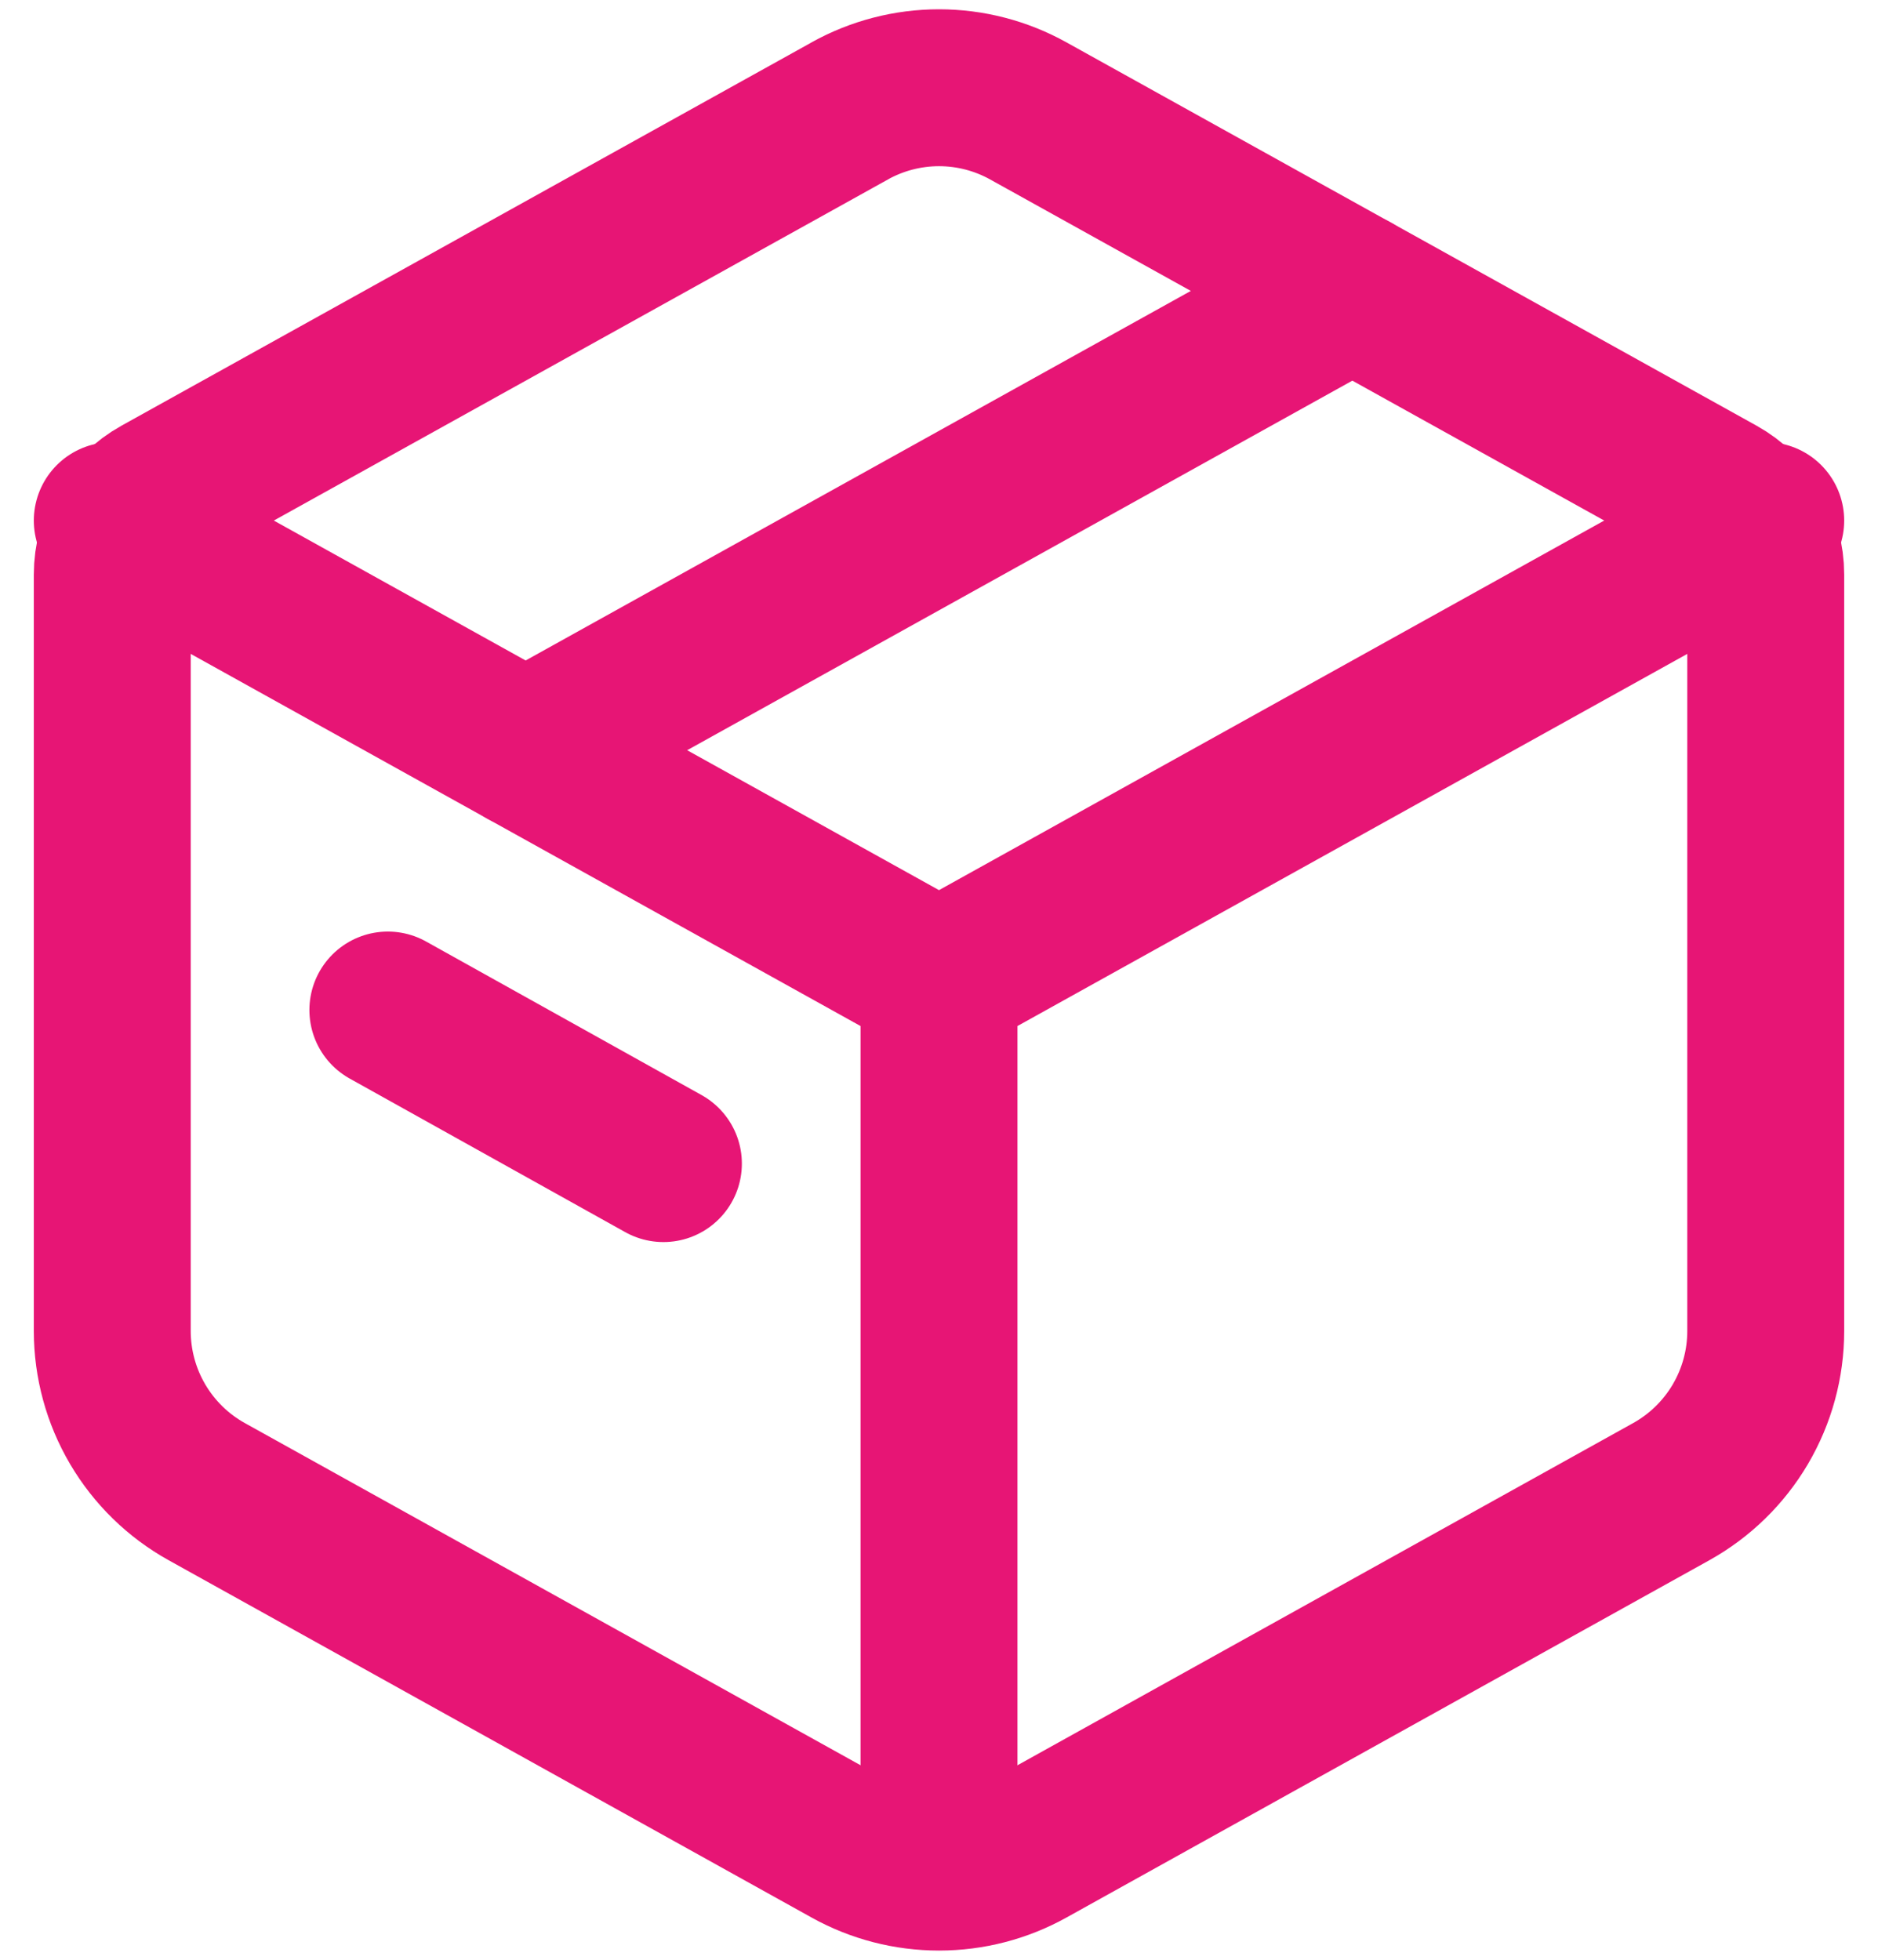 <svg width="46" height="48" viewBox="0 0 46 48" fill="none" xmlns="http://www.w3.org/2000/svg">
<path d="M20.816 2.715C21.484 2.344 22.236 2.149 23 2.149C23.765 2.149 24.517 2.344 25.185 2.715L42.094 12.107C42.444 12.302 42.736 12.587 42.94 12.933C43.143 13.278 43.25 13.672 43.25 14.073V32.602C43.25 33.404 43.035 34.192 42.628 34.884C42.221 35.575 41.636 36.145 40.935 36.535L25.185 45.288C24.517 45.659 23.765 45.853 23 45.853C22.236 45.853 21.484 45.659 20.816 45.288L5.065 36.535C4.364 36.146 3.78 35.576 3.373 34.885C2.966 34.194 2.751 33.406 2.75 32.604V14.073C2.75 13.672 2.857 13.278 3.061 12.933C3.264 12.587 3.556 12.302 3.907 12.107L20.818 2.715H20.816Z" stroke="#E71575" stroke-width="3.843" stroke-linecap="round" stroke-linejoin="round"/>
<path d="M23 24V45.375M2.75 12.75L23 24L2.75 12.75ZM23 24L43.25 12.75L23 24Z" stroke="#E71575" stroke-width="3.843" stroke-linejoin="round"/>
<path d="M12.875 18.375L33.125 7.125" stroke="#E71575" stroke-width="3.843" stroke-linecap="round" stroke-linejoin="round"/>
<path d="M9.5 24.738L16.25 28.5" stroke="#E71575" stroke-width="3.843" stroke-linecap="round" stroke-linejoin="round"/>
</svg>
